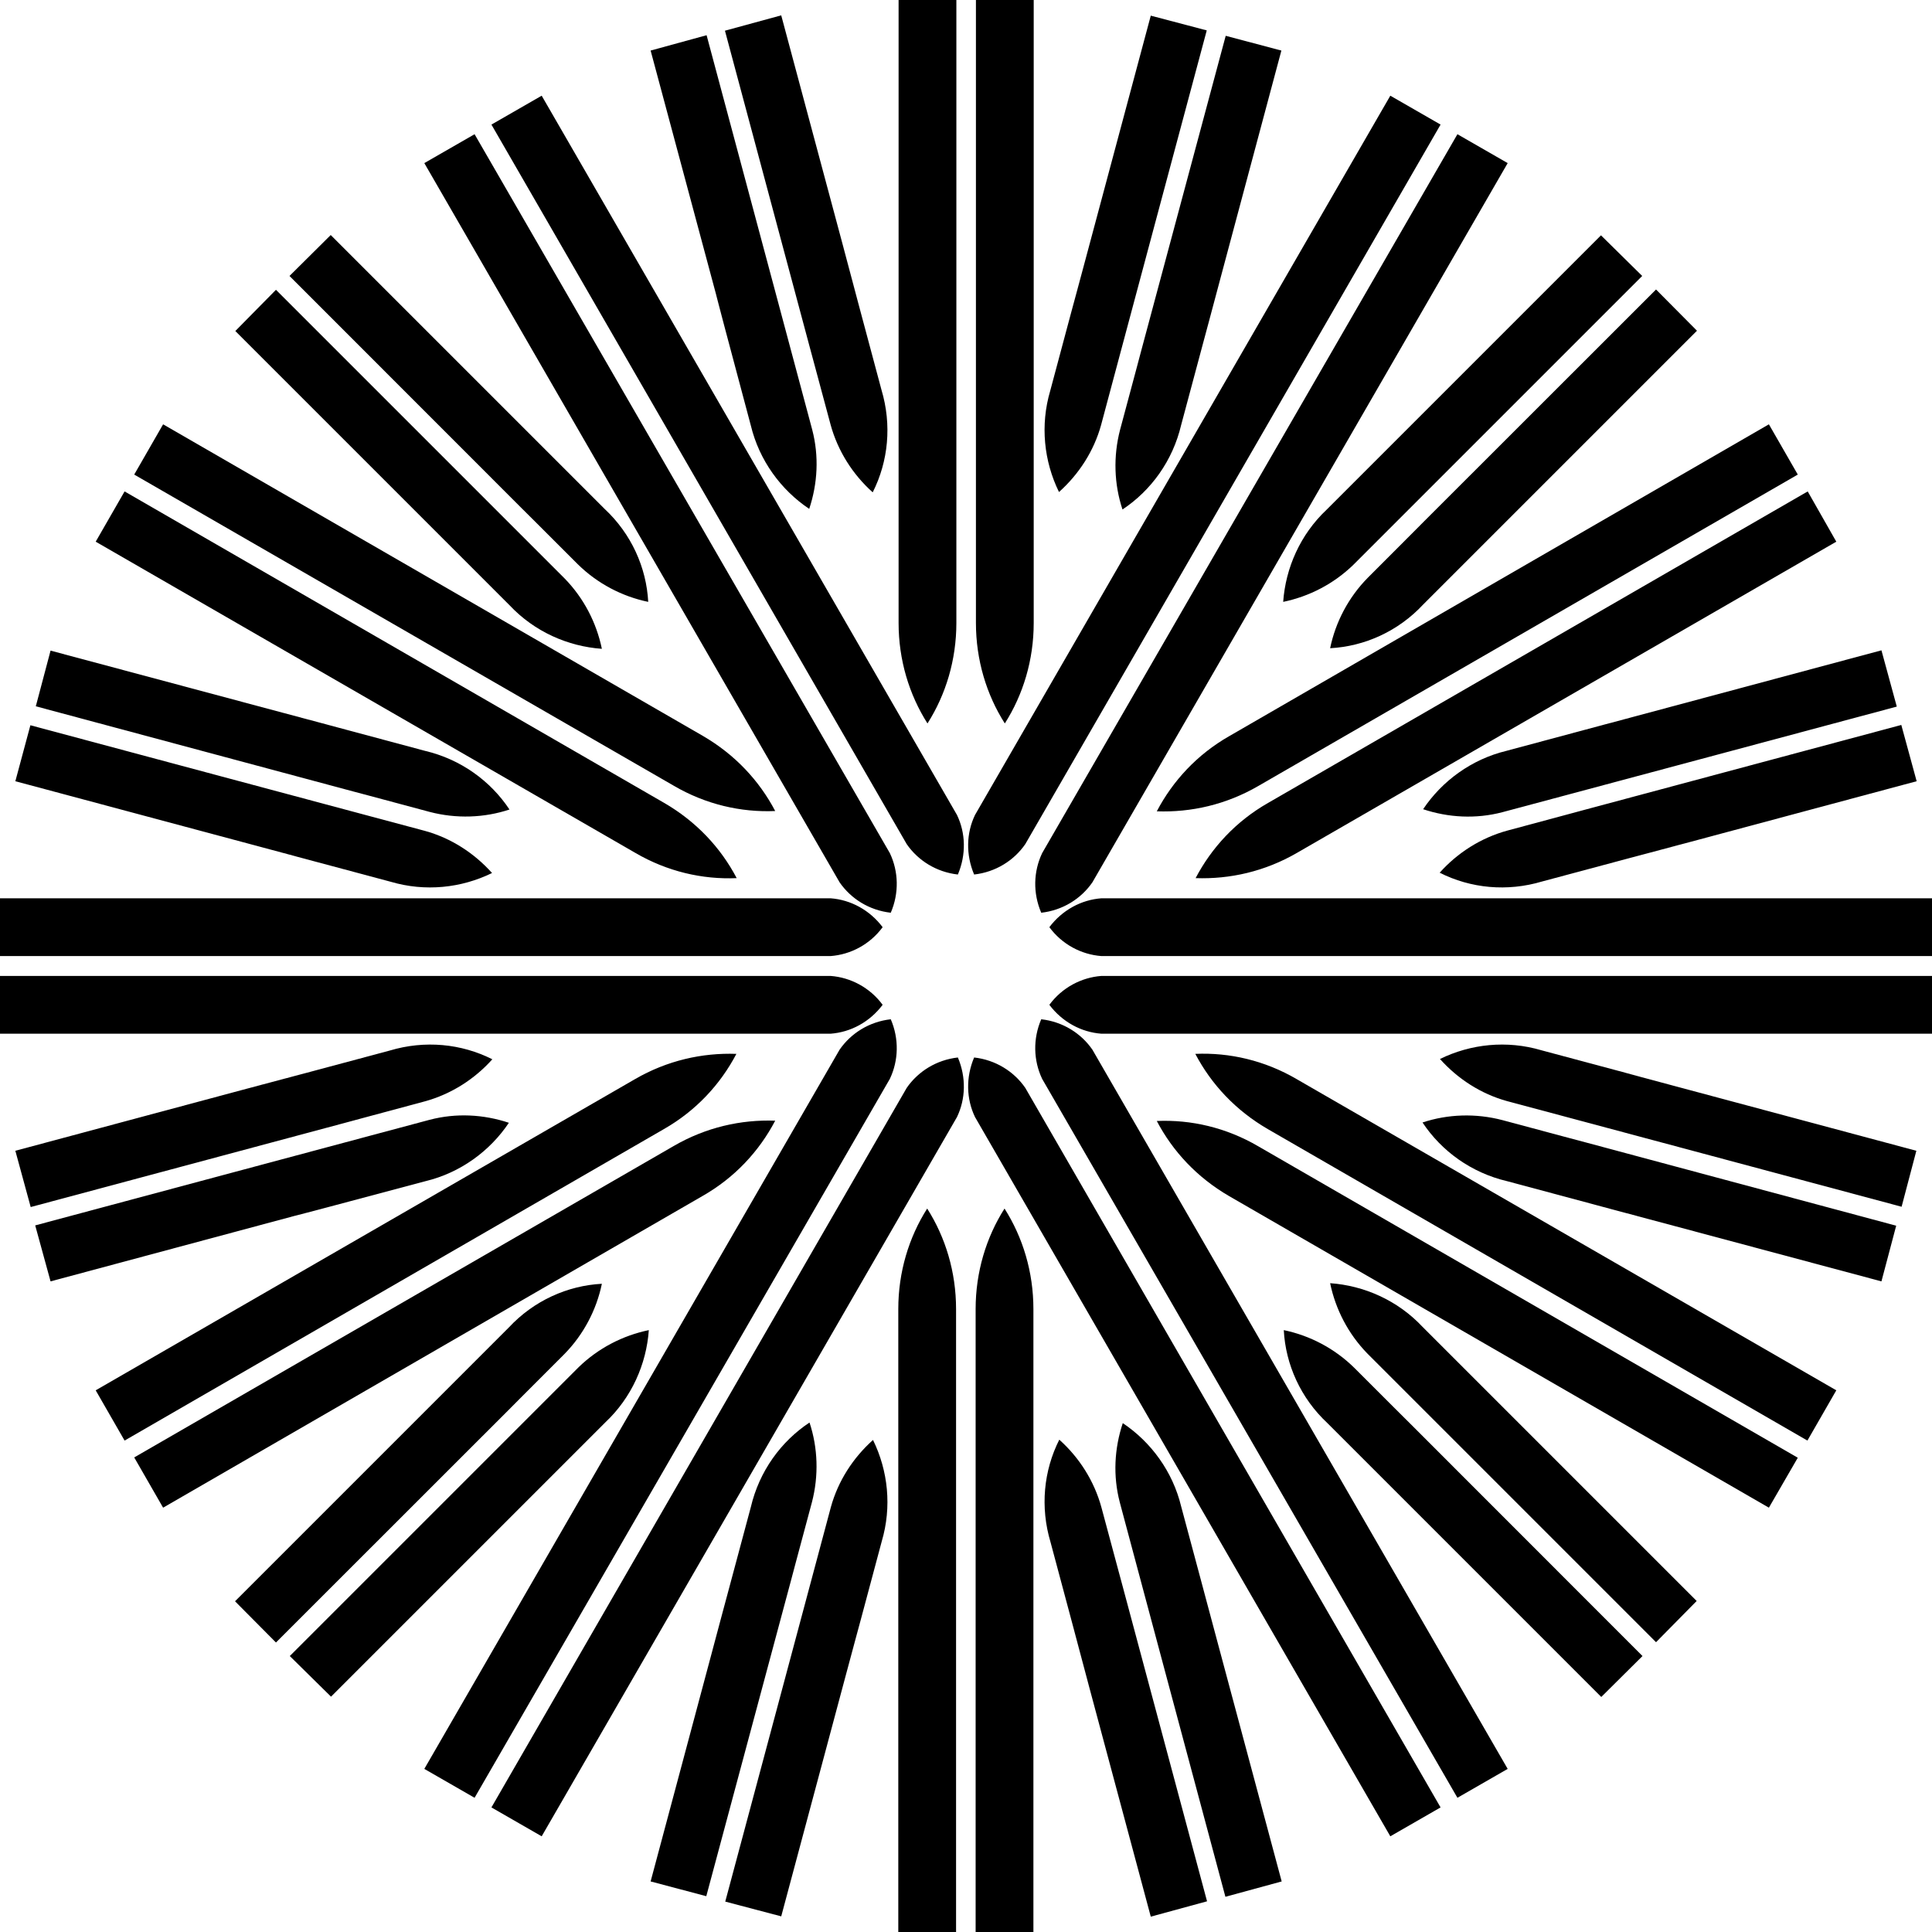 <svg xmlns="http://www.w3.org/2000/svg" width="642" viewBox="0 0 642 642" height="642" style="overflow:visible;enable-background:new 0 0 642 642" xml:space="preserve"><path d="M343.5 0v207c0 12.3-3.5 23.8-9.6 33.4-6.1-9.6-9.6-21.1-9.6-33.4V0h19.2zM317.8 0v207c0 12.3-3.5 23.8-9.6 33.4-6.1-9.6-9.6-21.1-9.6-33.4V0h19.2zM54.2 141l179.3 103.5c10.7 6.2 18.8 14.9 24.1 25-11.4.5-23.1-2.2-33.7-8.4L44.6 157.7l9.6-16.7zM41.4 163.3l179.3 103.5c10.7 6.2 18.8 14.9 24.1 25-11.4.5-23.1-2.2-33.7-8.4L31.8 180l9.6-16.7zM31.8 462 211 358.6c10.7-6.2 22.3-8.8 33.7-8.4-5.3 10.1-13.4 18.9-24.1 25L41.4 478.7 31.8 462zM44.6 484.3l179.3-103.5c10.7-6.2 22.3-8.8 33.7-8.4-5.3 10.1-13.4 18.9-24.1 25L54.2 501l-9.6-16.7zM298.5 642V435c0-12.3 3.5-23.8 9.6-33.4 6.1 9.6 9.6 21.1 9.6 33.4v207h-19.2zM324.2 642V435c0-12.3 3.5-23.8 9.6-33.4 6.1 9.6 9.6 21.1 9.6 33.4v207h-19.2zM587.8 501 408.5 397.5c-10.7-6.2-18.8-14.9-24.1-25 11.4-.5 23.1 2.2 33.7 8.4l179.3 103.5-9.6 16.6zM600.6 478.7 421.3 375.2c-10.7-6.2-18.8-14.9-24.1-25 11.4-.5 23.1 2.2 33.7 8.4L610.2 462l-9.6 16.7zM610.2 180 431 283.4c-10.7 6.2-22.3 8.8-33.7 8.4 5.3-10.1 13.4-18.9 24.1-25l179.3-103.5 9.5 16.7zM597.4 157.7 418.1 261.2c-10.7 6.2-22.3 8.8-33.7 8.4 5.3-10.1 13.4-18.9 24.1-25L587.8 141l9.6 16.7zM642 324.2v19.3H366c-6.7-.5-13-3.9-17.3-9.6 4.2-5.7 10.6-9.1 17.3-9.6h276zM642 317.8v-19.3H366c-6.7.5-13 3.9-17.3 9.6 4.2 5.7 10.6 9.1 17.3 9.6h276zM484.3 44.6l16.7 9.6-138 239c-3.8 5.5-9.9 9.3-17 10.1-2.8-6.5-2.6-13.7.3-19.8l138-238.9zM478.7 41.4 462 31.8l-138 239c-2.9 6-3.1 13.2-.3 19.8 7.1-.8 13.2-4.6 17-10.1l138-239.1zM163.3 41.4l16.7-9.6 138 239c2.9 6 3.1 13.2.3 19.8-7.1-.8-13.2-4.6-17-10.1l-138-239.1zM157.7 44.6 141 54.2l138 239c3.8 5.5 9.9 9.3 17 10.1 2.8-6.5 2.6-13.7-.3-19.8l-138-238.9zM0 317.8v-19.3h276c6.7.5 13 3.9 17.3 9.6-4.2 5.7-10.6 9.1-17.3 9.6H0zM0 324.2v19.3h276c6.7-.5 13-3.9 17.3-9.6-4.2-5.7-10.6-9.1-17.3-9.6H0zM157.7 597.4l-16.7-9.6 138-239c3.8-5.5 9.9-9.3 17-10.1 2.8 6.5 2.6 13.7-.3 19.8l-138 238.9zM163.3 600.6l16.7 9.6 138-239c2.9-6 3.1-13.2.3-19.8-7.1.8-13.2 4.6-17 10.1l-138 239.1zM478.7 600.6l-16.7 9.6-138-239c-2.9-6-3.1-13.2-.3-19.8 7.1.8 13.2 4.6 17 10.1l138 239.1zM484.3 597.4l16.7-9.6-138-239c-3.8-5.5-9.9-9.3-17-10.1-2.8 6.5-2.6 13.7.3 19.8l138 238.9z"></path><g><path d="M401 10.1c-.2.7-35.3 131.8-35.1 131.1-2.4 8.7-7.4 16.4-14 22.3-5-10.2-6.3-22.2-2.9-33.7C383 2.7 325.7 217 382.4 5.2l18.6 4.9zM425.8 16.8c-55.9 208.9 2.9-10.7-33.3 124.4-2.8 11.9-10 21.8-19.5 28.1-2.8-8.4-3.1-17.7-.8-26.5 14.2-52.9-7.7 28.5 35.1-130.9l18.5 4.9z"></path></g><g><path d="M234.8 11.7c.2.7 35.3 131.8 35.1 131.1 2.3 8.8 1.8 17.9-1 26.3-9.4-6.3-16.6-16.1-19.4-27.7-33.9-127.1 23.5 87.1-33.3-124.6l18.6-5.1zM259.6 5.1c56 208.8-2.9-10.7 33.3 124.4 3.5 11.7 2.3 23.8-2.9 34.1-6.6-5.9-11.6-13.7-14-22.5-14.2-52.9 7.6 28.5-35.1-130.9l18.7-5.1z"></path></g><g><path d="m91.7 96.3 96 96c6.3 6.5 10.5 14.6 12.3 23.3-11.3-.8-22.4-5.7-30.6-14.4L78.2 110l13.5-13.7zM109.9 78.1l91 91c8.9 8.3 13.9 19.5 14.5 30.9-8.7-1.8-16.9-6.1-23.4-12.5-38.8-38.8 20.8 20.9-95.8-95.8l13.7-13.6z"></path></g><g><path d="M10.1 241c.7.2 131.8 35.3 131.1 35.1 8.7 2.4 16.4 7.4 22.3 14-10.2 5-22.2 6.3-33.7 2.9-127.1-34 87.1 23.3-124.7-33.4l5-18.6zM16.8 216.2c208.9 55.9-10.7-2.9 124.4 33.3 11.9 2.8 21.8 10 28.1 19.5-8.4 2.8-17.7 3.1-26.5.8-52.9-14.2 28.5 7.7-130.9-35.1l4.9-18.5z"></path></g><g><path d="M11.7 407.2c.7-.2 131.8-35.3 131.1-35.1 8.8-2.3 17.9-1.8 26.3 1-6.3 9.4-16.1 16.6-27.7 19.4-127.1 33.9 87.1-23.5-124.6 33.3l-5.1-18.6zM5.1 382.4c208.8-56-10.7 2.9 124.4-33.3 11.7-3.5 23.8-2.3 34.1 2.9-5.9 6.6-13.7 11.6-22.5 14-52.9 14.2 28.5-7.6-130.9 35.1l-5.1-18.7z"></path></g><g><path d="m96.3 550.3 96-96c6.5-6.3 14.6-10.5 23.3-12.3-.8 11.3-5.7 22.4-14.4 30.6L110 563.8l-13.7-13.5zM78.1 532.1l91-91c8.3-8.9 19.5-13.9 30.9-14.5-1.8 8.7-6.1 16.9-12.5 23.4-38.8 38.8 20.9-20.8-95.8 95.8l-13.6-13.7z"></path></g><g><path d="M241 631.9c.2-.7 35.3-131.8 35.1-131.1 2.4-8.7 7.4-16.4 14-22.3 5 10.2 6.3 22.2 2.9 33.7-34 127.1 23.3-87.2-33.4 124.6l-18.6-4.9zM216.2 625.2c55.9-208.9-2.9 10.7 33.3-124.4 2.8-11.9 10-21.8 19.5-28.1 2.8 8.4 3.1 17.7.8 26.5-14.2 52.9 7.7-28.5-35.1 130.9l-18.5-4.9z"></path></g><g><path d="M407.2 630.3c-.2-.7-35.3-131.8-35.1-131.1-2.3-8.8-1.8-17.9 1-26.3 9.4 6.3 16.6 16.1 19.4 27.7 34.1 127.1-23.4-87.2 33.4 124.6l-18.7 5.1zM382.4 636.9c-56-208.8 2.9 10.7-33.3-124.4-3.5-11.7-2.3-23.8 2.9-34.1 6.6 5.9 11.6 13.7 14 22.5 14.2 52.9-7.6-28.5 35.1 130.9l-18.7 5.1z"></path></g><g><path d="m550.3 545.7-96-96c-6.3-6.5-10.5-14.6-12.3-23.3 11.3.8 22.4 5.7 30.6 14.4l91.2 91.2-13.5 13.7zM532.1 563.9l-91-91c-8.9-8.3-13.9-19.5-14.5-30.9 8.7 1.8 16.9 6.1 23.4 12.5 38.8 38.8-20.8-20.9 95.8 95.8l-13.7 13.6z"></path></g><g><path d="M631.9 401c-.7-.2-131.8-35.3-131.1-35.1-8.7-2.4-16.4-7.4-22.3-14 10.2-5 22.2-6.3 33.7-2.9 127.1 34-87.2-23.3 124.6 33.4l-4.9 18.6zM625.2 425.8c-208.9-55.9 10.7 2.9-124.4-33.3-11.9-2.8-21.8-10-28.1-19.5 8.4-2.8 17.7-3.1 26.5-.8 52.9 14.2-28.5-7.7 130.9 35.1l-4.9 18.5z"></path></g><g><path d="M630.3 234.8c-.7.2-131.8 35.3-131.1 35.1-8.8 2.3-17.9 1.8-26.3-1 6.3-9.4 16.1-16.6 27.7-19.4 127.1-34.1-87.2 23.4 124.6-33.4l5.1 18.7zM636.9 259.6c-208.8 56 10.7-2.9-124.4 33.3-11.7 3.5-23.8 2.3-34.1-2.9 5.9-6.6 13.7-11.6 22.5-14 52.9-14.2-28.5 7.6 130.9-35.1l5.1 18.7z"></path></g><g><path d="m545.7 91.7-96 96c-6.5 6.3-14.6 10.5-23.3 12.3.8-11.3 5.7-22.4 14.4-30.6L532 78.2l13.7 13.5zM563.9 109.9l-91 91c-8.3 8.9-19.5 13.9-30.9 14.5 1.8-8.7 6.1-16.9 12.5-23.4 38.8-38.8-20.9 20.8 95.8-95.8l13.6 13.7z"></path></g></svg>